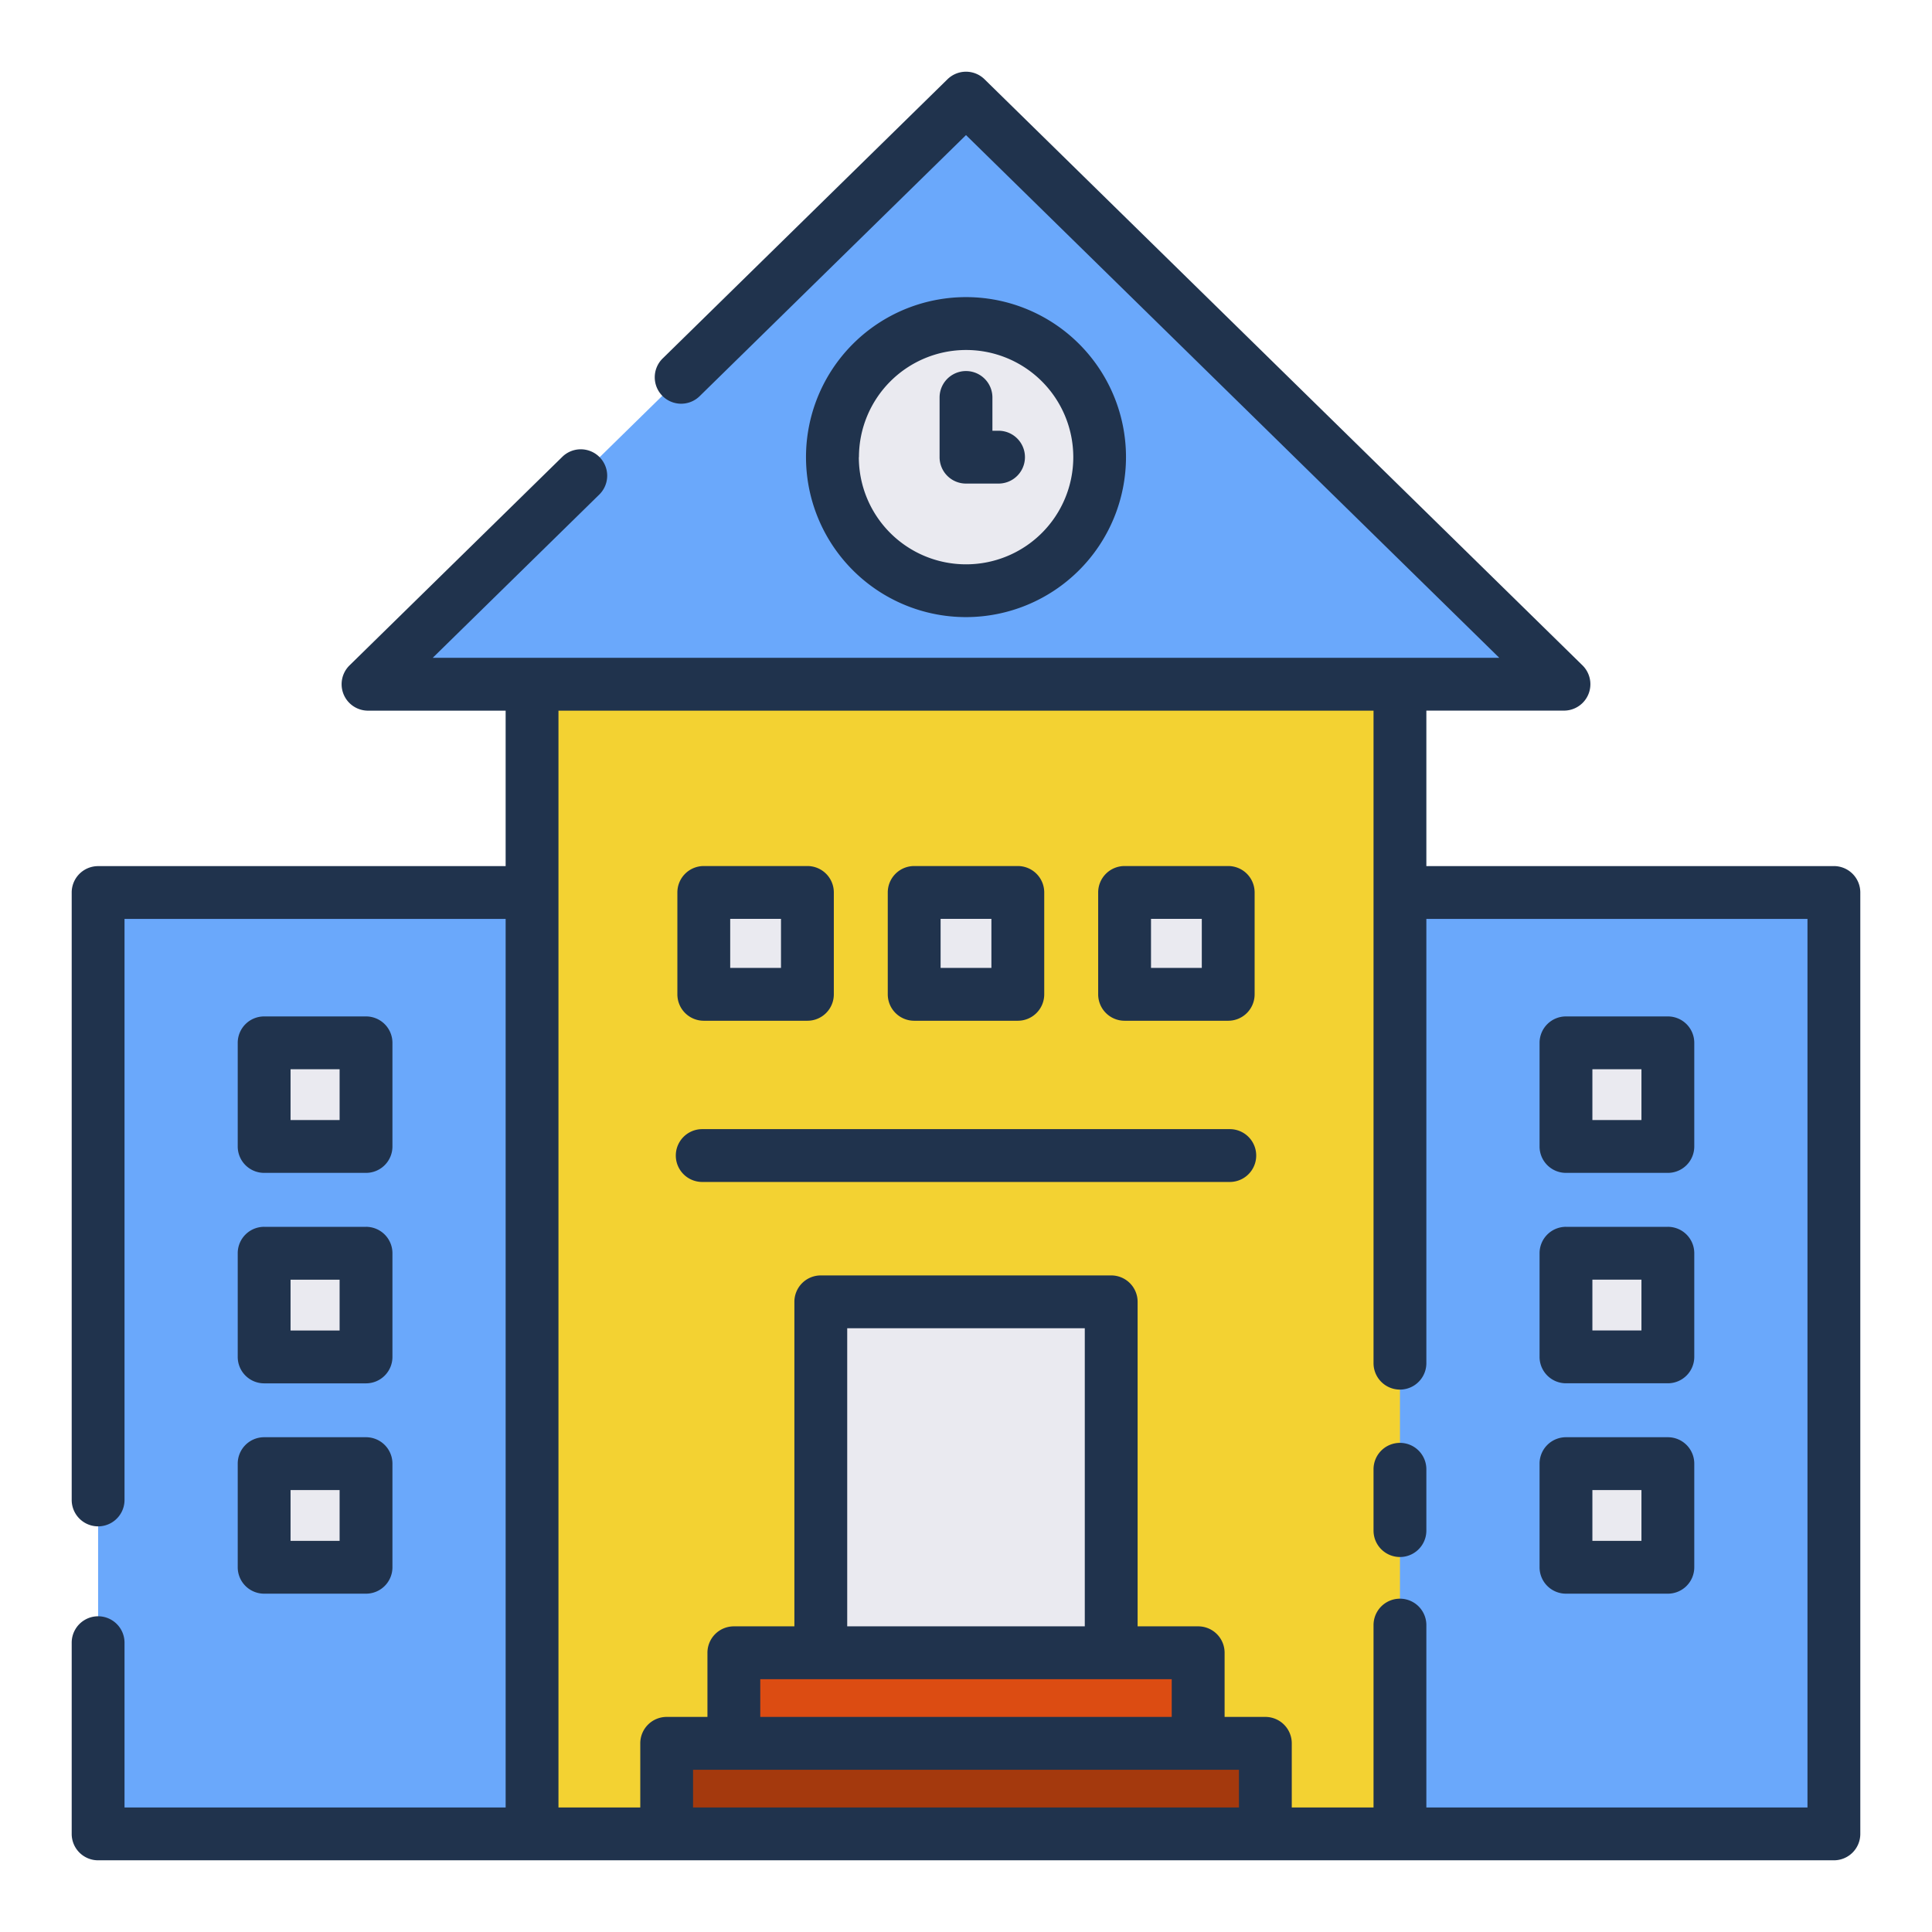 <svg height="512" viewBox="0 0 128 128" width="512" xmlns="http://www.w3.org/2000/svg"><g><g><path d="m6.5 59.127h115v62.373h-115z" fill="#6aa8fb" transform="matrix(-1 0 0 -1 128 180.627)"/><path d="m35.25 37.25h57.5v84.25h-57.5z" fill="#f3d232" transform="matrix(-1 0 0 -1 128 158.75)"/><path d="m54.375 86.25h19.25v26.25h-19.25z" fill="#eaeaf0" transform="matrix(-1 0 0 -1 128 198.75)"/><g fill="#eaeaf0"><path d="m46.628 59.127h6.865v6.75h-6.865z" transform="matrix(-1 0 0 -1 100.122 125.004)"/><path d="m60.567 59.127h6.865v6.75h-6.865z" transform="matrix(-1 0 0 -1 128 125.004)"/><path d="m74.507 59.127h6.865v6.75h-6.865z" transform="matrix(-1 0 0 -1 155.878 125.004)"/></g><path d="m48.616 109.5h30.767v9h-30.767z" fill="#dc4c12"/><path d="m103.617 45.333-39.617-38.833-39.617 38.833z" fill="#6aa8fb"/><path d="m44.167 115.5h39.667v6h-39.667z" fill="#a4390d"/><g fill="#eaeaf0"><g><path d="m17.443 69.149h6.865v6.75h-6.865z" transform="matrix(0 -1 1 0 -51.649 93.399)"/><path d="m17.443 83.088h6.865v6.75h-6.865z" transform="matrix(0 -1 1 0 -65.588 107.338)"/><path d="m17.443 97.027h6.865v6.75h-6.865z" transform="matrix(0 -1 1 0 -79.527 121.277)"/></g><g><path d="m103.692 69.149h6.865v6.75h-6.865z" transform="matrix(0 -1 1 0 34.601 179.649)"/><path d="m103.692 83.088h6.865v6.75h-6.865z" transform="matrix(0 -1 1 0 20.662 193.588)"/><path d="m103.692 97.027h6.865v6.75h-6.865z" transform="matrix(0 -1 1 0 6.723 207.527)"/></g><circle cx="64" cy="30.288" r="8.846"/></g></g><g fill="#20334d"><path d="m121.5 57.38h-27v-10.3h9.117a1.75 1.75 0 0 0 1.225-3l-39.617-38.83a1.752 1.752 0 0 0 -2.45 0l-18.853 18.48a1.75 1.75 0 1 0 2.449 2.5l17.629-17.28 35.332 34.633h-6.553c-.01 0-.019 0-.029 0s-.019 0-.029 0h-57.442c-.01 0-.019 0-.029 0s-.019 0-.029 0h-6.553l11.052-10.833a1.75 1.75 0 0 0 -2.449-2.5l-14.113 13.833a1.75 1.75 0 0 0 1.225 3h9.117v10.3h-27a1.749 1.749 0 0 0 -1.75 1.75v40.242a1.75 1.75 0 0 0 3.5 0v-38.495h25.25v58.87h-25.25v-10.917a1.75 1.75 0 0 0 -3.5 0v12.667a1.749 1.749 0 0 0 1.75 1.75h115a1.749 1.749 0 0 0 1.75-1.75v-62.37a1.749 1.749 0 0 0 -1.75-1.75zm-75.583 62.37v-2.5h36.166v2.5zm25.953-12h-15.74v-19.75h15.74zm5.76 3.5v2.5h-27.26v-2.5zm42.12 8.5h-25.25v-12.083a1.75 1.75 0 0 0 -3.5 0v12.083h-5.417v-4.25a1.749 1.749 0 0 0 -1.75-1.75h-2.7v-4.25a1.749 1.749 0 0 0 -1.75-1.75h-4.013v-21.5a1.749 1.749 0 0 0 -1.75-1.75h-19.24a1.749 1.749 0 0 0 -1.75 1.75v21.5h-4.01a1.749 1.749 0 0 0 -1.75 1.75v4.25h-2.7a1.749 1.749 0 0 0 -1.75 1.75v4.25h-5.42v-72.667h54v43.231a1.75 1.75 0 0 0 3.5 0v-29.434h25.25z"/><path d="m92.75 95.594a1.749 1.749 0 0 0 -1.75 1.75v4.062a1.75 1.75 0 0 0 3.5 0v-4.062a1.749 1.749 0 0 0 -1.75-1.75z"/><path d="m81.477 74.808h-34.953a1.75 1.75 0 0 0 0 3.5h34.953a1.75 1.75 0 0 0 0-3.5z"/><path d="m46.628 67.627h6.865a1.749 1.749 0 0 0 1.75-1.75v-6.75a1.749 1.749 0 0 0 -1.75-1.75h-6.865a1.749 1.749 0 0 0 -1.75 1.75v6.75a1.749 1.749 0 0 0 1.75 1.75zm1.75-6.75h3.365v3.25h-3.365z"/><path d="m60.567 67.627h6.866a1.75 1.75 0 0 0 1.75-1.75v-6.75a1.75 1.75 0 0 0 -1.75-1.75h-6.866a1.75 1.75 0 0 0 -1.75 1.75v6.75a1.75 1.75 0 0 0 1.75 1.75zm1.75-6.75h3.366v3.25h-3.366z"/><path d="m74.507 67.627h6.865a1.749 1.749 0 0 0 1.75-1.75v-6.75a1.749 1.749 0 0 0 -1.75-1.75h-6.865a1.749 1.749 0 0 0 -1.75 1.75v6.75a1.749 1.749 0 0 0 1.75 1.75zm1.75-6.75h3.365v3.25h-3.365z"/><path d="m17.5 77.706h6.75a1.749 1.749 0 0 0 1.75-1.75v-6.865a1.749 1.749 0 0 0 -1.75-1.75h-6.75a1.749 1.749 0 0 0 -1.75 1.75v6.865a1.749 1.749 0 0 0 1.75 1.75zm1.75-6.865h3.25v3.365h-3.25z"/><path d="m15.75 89.9a1.75 1.75 0 0 0 1.75 1.75h6.75a1.75 1.75 0 0 0 1.75-1.75v-6.87a1.749 1.749 0 0 0 -1.75-1.75h-6.75a1.749 1.749 0 0 0 -1.75 1.75zm3.5-5.116h3.25v3.366h-3.25z"/><path d="m15.75 103.835a1.749 1.749 0 0 0 1.75 1.75h6.75a1.749 1.749 0 0 0 1.75-1.75v-6.865a1.749 1.749 0 0 0 -1.75-1.75h-6.75a1.749 1.749 0 0 0 -1.75 1.75zm3.5-5.115h3.25v3.365h-3.25z"/><path d="m103.75 77.706h6.75a1.749 1.749 0 0 0 1.75-1.75v-6.865a1.749 1.749 0 0 0 -1.75-1.75h-6.75a1.749 1.749 0 0 0 -1.75 1.75v6.865a1.749 1.749 0 0 0 1.75 1.75zm1.75-6.865h3.25v3.365h-3.25z"/><path d="m103.75 91.646h6.75a1.75 1.75 0 0 0 1.75-1.75v-6.866a1.749 1.749 0 0 0 -1.75-1.75h-6.75a1.749 1.749 0 0 0 -1.75 1.75v6.87a1.75 1.75 0 0 0 1.75 1.746zm1.75-6.866h3.25v3.366h-3.25z"/><path d="m103.75 105.585h6.75a1.749 1.749 0 0 0 1.75-1.75v-6.865a1.749 1.749 0 0 0 -1.75-1.75h-6.75a1.749 1.749 0 0 0 -1.75 1.75v6.865a1.749 1.749 0 0 0 1.75 1.75zm1.75-6.865h3.25v3.365h-3.25z"/><path d="m74.6 30.288a10.6 10.6 0 1 0 -10.6 10.597 10.608 10.608 0 0 0 10.6-10.597zm-17.692 0a7.1 7.1 0 1 1 7.1 7.1 7.1 7.1 0 0 1 -7.108-7.1z"/><path d="m66.156 32.038a1.75 1.75 0 1 0 0-3.5h-.406v-2.205a1.75 1.75 0 0 0 -3.5 0v3.955a1.749 1.749 0 0 0 1.75 1.75z"/></g></g></svg>